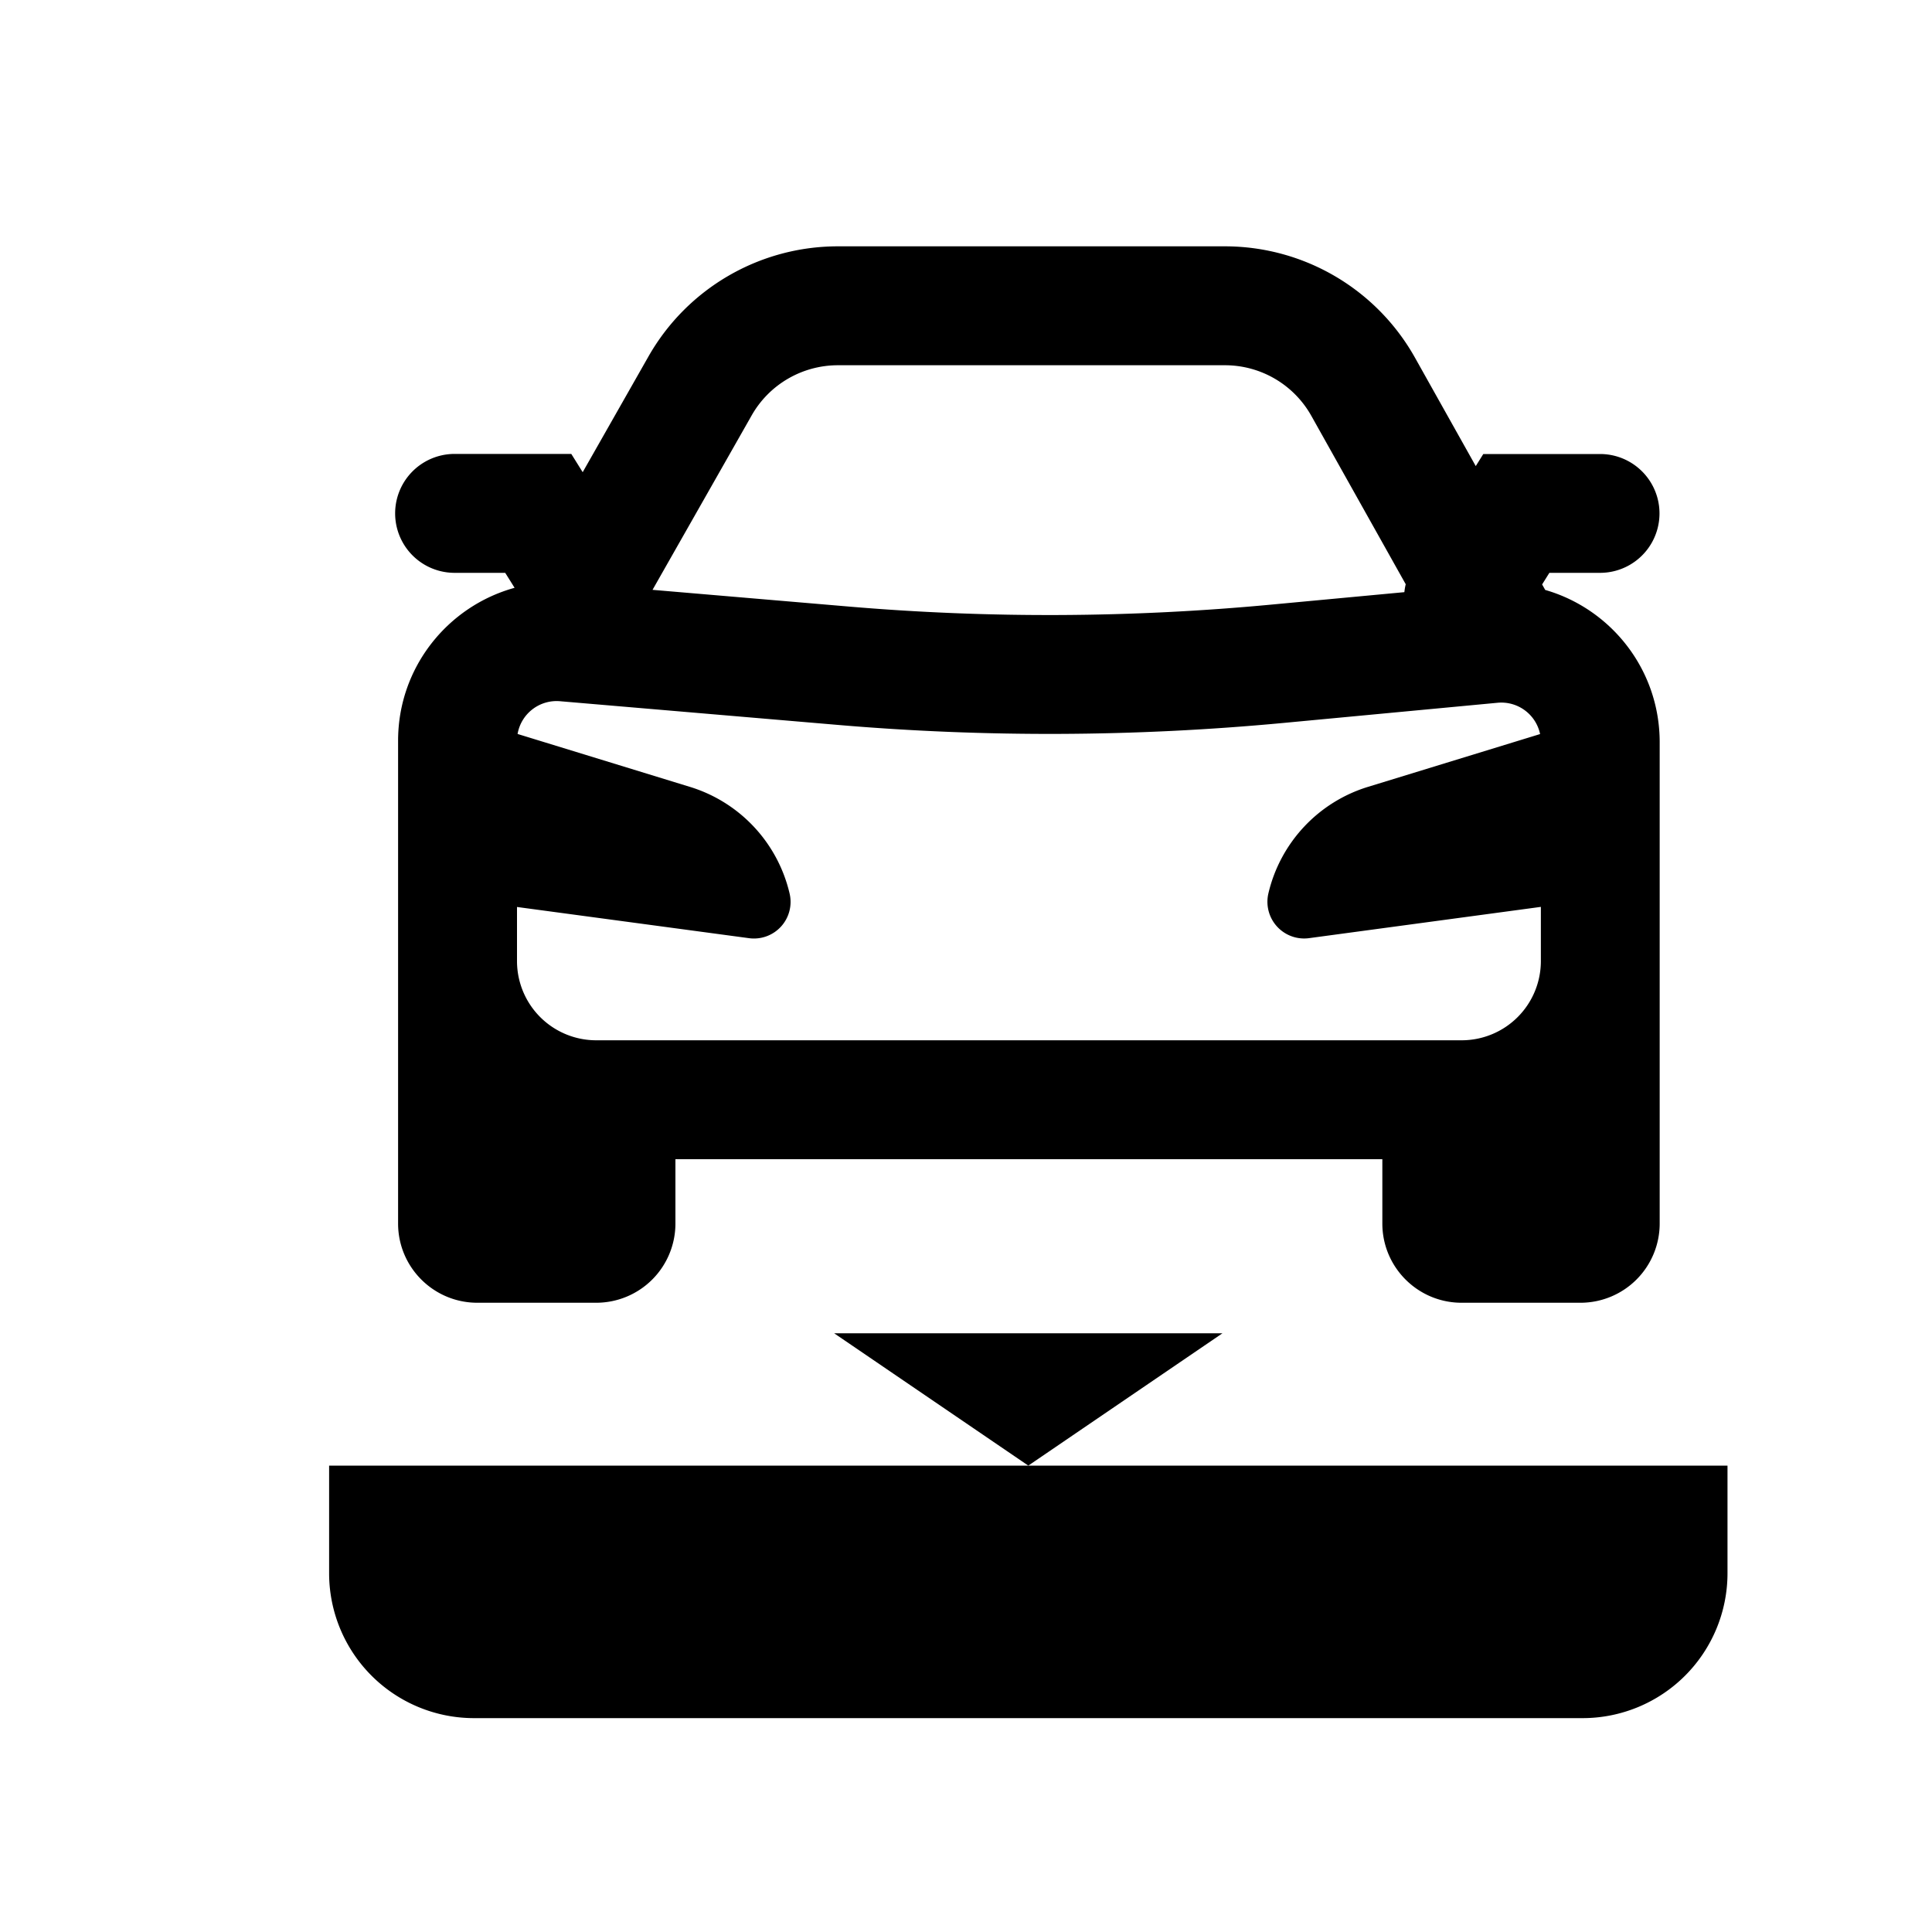 <svg xmlns="http://www.w3.org/2000/svg" fill="currentColor" aria-hidden="true" viewBox="-2 -2 20 20">
  <g clip-path="url(#clip0_1534_4753)">
    <path fill-rule="evenodd" d="M13.277 2.825l-.629-1.122A2.256 2.256 0 0010.68.55H6.674c-.811 0-1.56.435-1.961 1.14l-.681 1.198-.118-.189H2.706a.615.615 0 000 1.231h.524l.097.155c-.69.19-1.206.822-1.206 1.583v4.998c0 .453.368.82.82.82h1.231a.82.82 0 00.82-.82V10h7.318v.666c0 .453.368.82.82.82h1.231a.82.82 0 00.82-.82V5.684c0-.754-.505-1.381-1.185-1.577l-.032-.057.075-.12h.525a.615.615 0 100-1.23h-1.209l-.078.125zM6.674 1.781c-.369 0-.71.198-.892.518L4.755 4.106l2.02.172c1.462.125 2.933.118 4.395-.02l1.368-.128a.617.617 0 01.014-.082l-.977-1.743a1.025 1.025 0 00-.895-.524H6.674zm7.269 3.818l-1.783.547a1.516 1.516 0 00-1.03 1.104.38.38 0 00.419.462l2.402-.324v.56a.82.82 0 01-.82.821H4.172a.82.82 0 01-.82-.82v-.56l2.402.323a.379.379 0 00.42-.462 1.516 1.516 0 00-1.031-1.104l-1.785-.548a.41.41 0 01.439-.339l2.873.245c1.536.131 3.08.124 4.615-.02l2.218-.209a.41.41 0 01.44.324z" clip-rule="evenodd"/>
    <path stroke-linecap="round" d="M1.407 13.172v1.114a1.5 1.5 0 001.5 1.5h11.476a1.5 1.5 0 001.5-1.5v-1.114"/>
    <path stroke-linecap="round" stroke-linejoin="round" d="M10.655 11.802l-2.01 1.37-2.01-1.37"/>
  </g>
  <defs>
    <clipPath id="clip0_1534_4753">
      <path d="M0 0h16v16H0z" transform="translate(.653 .55)"/>
    </clipPath>
  </defs>
</svg>
